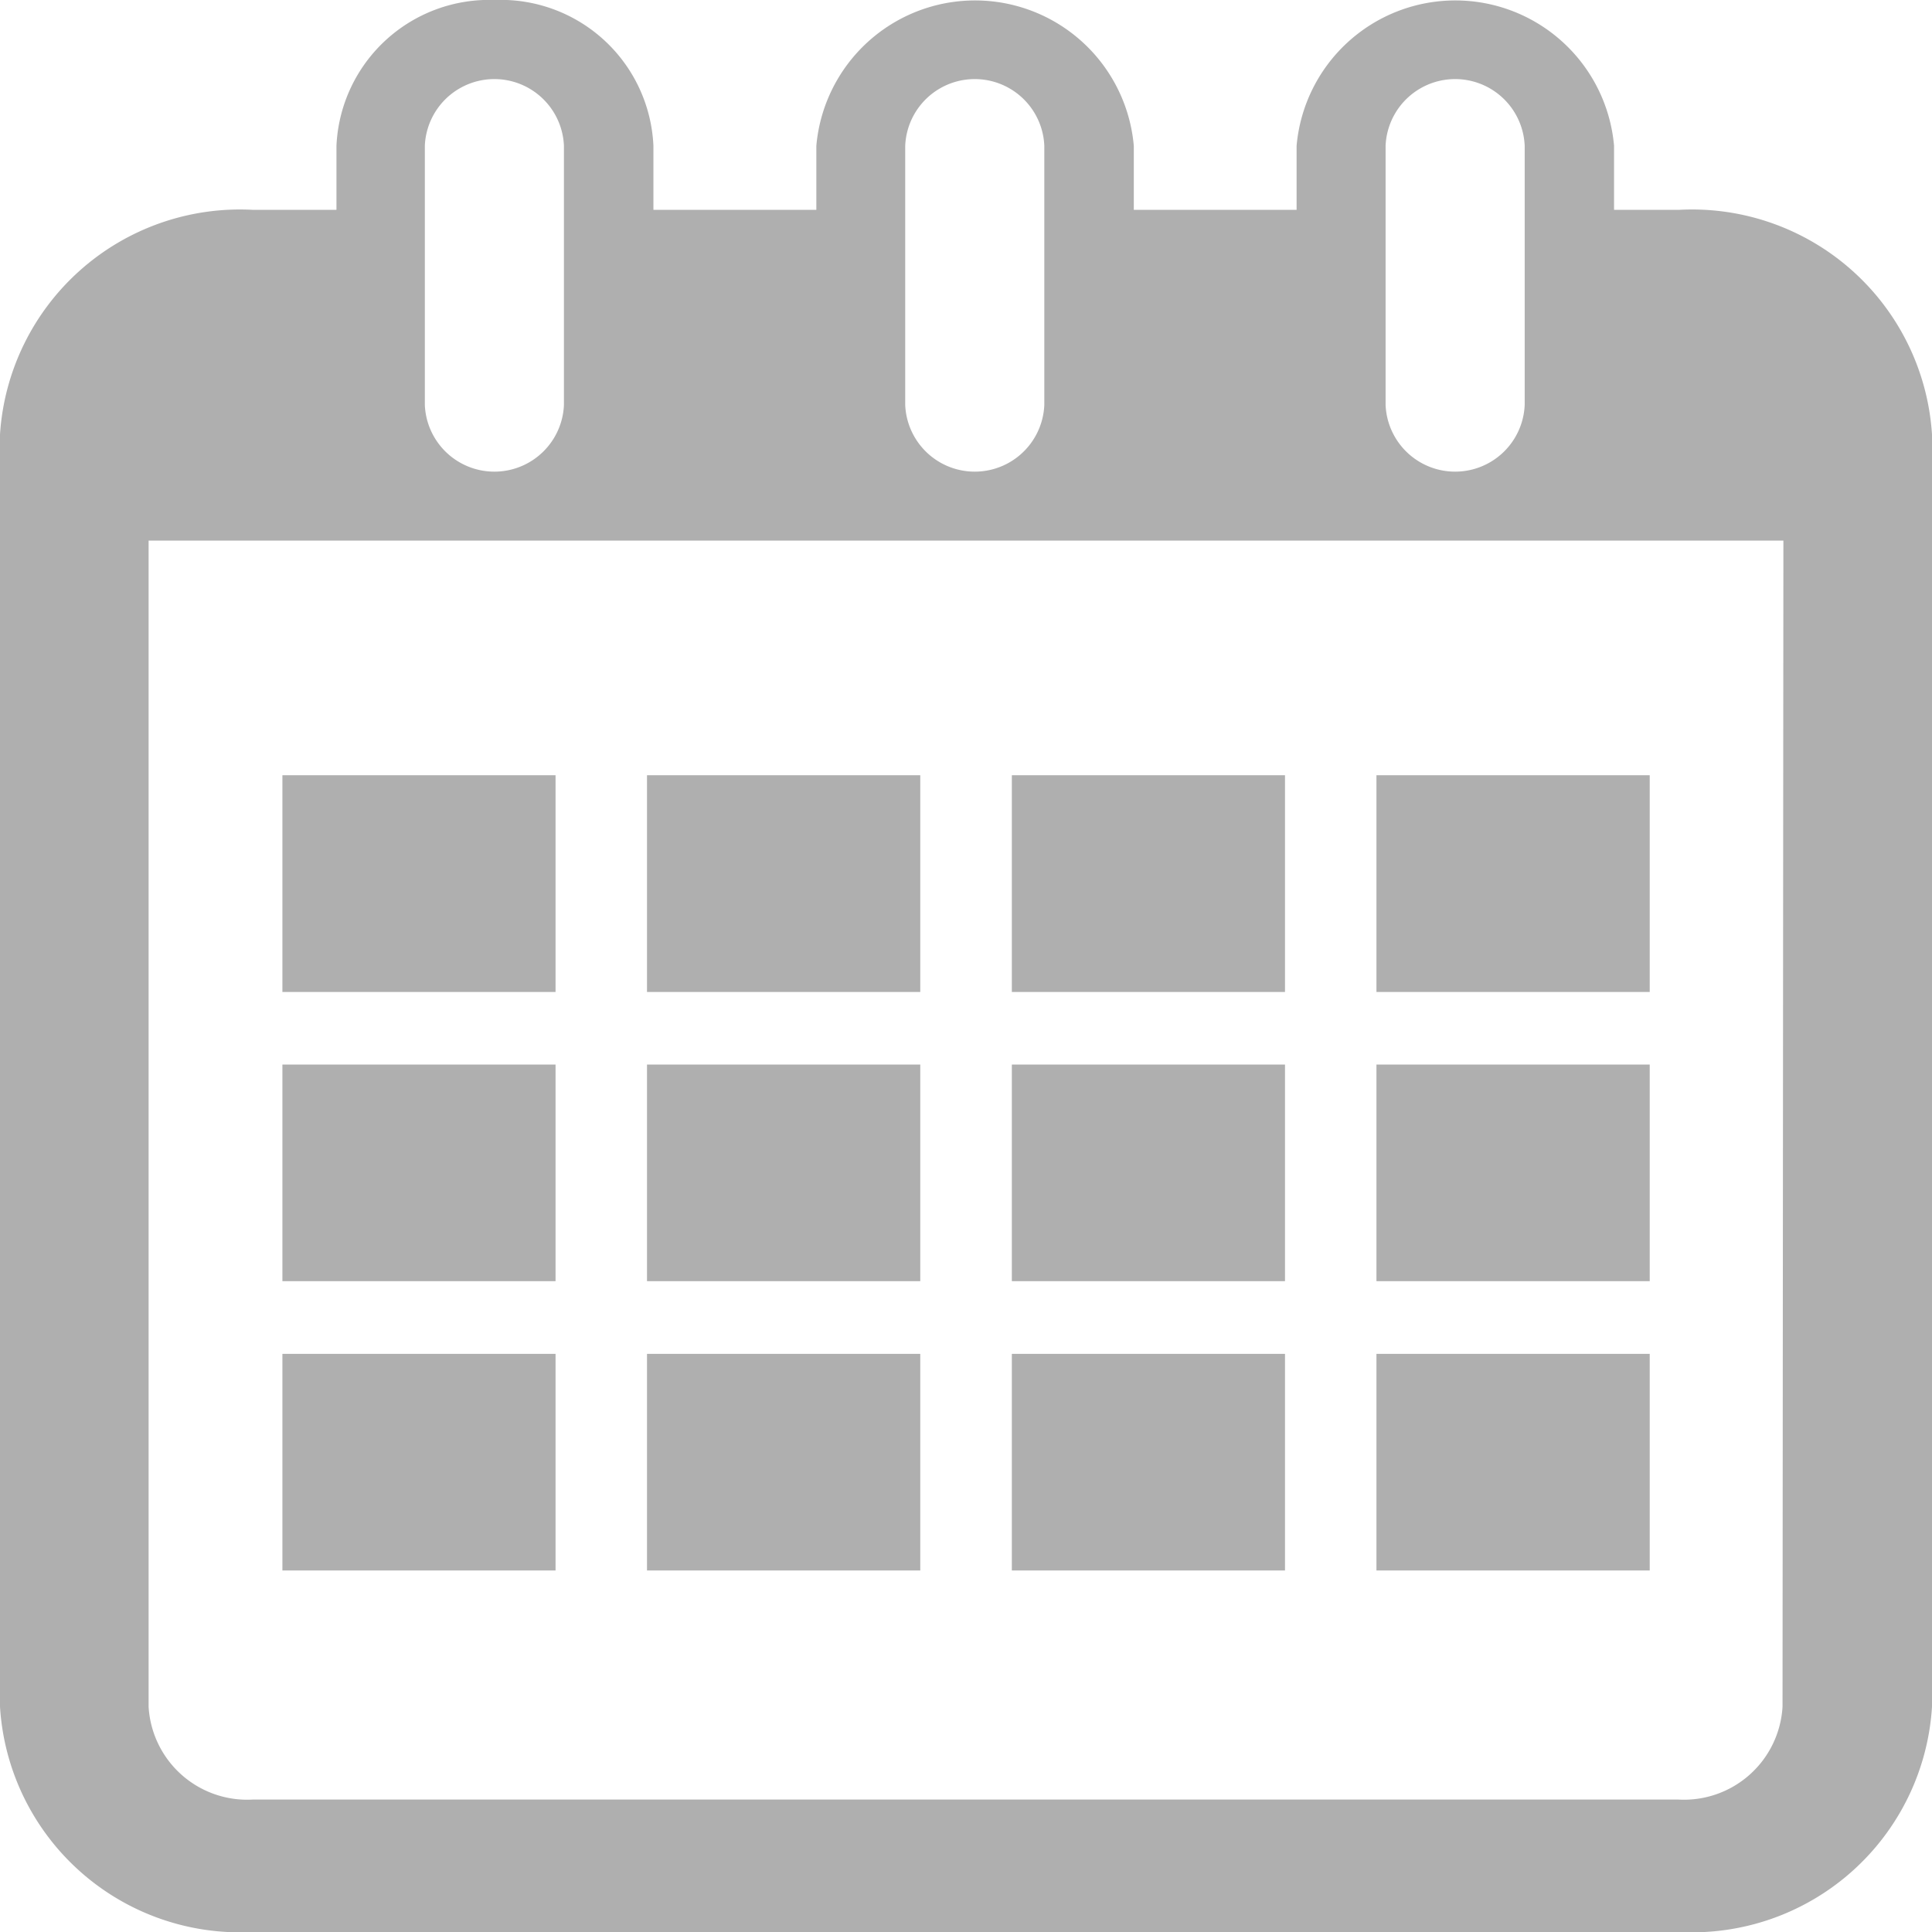 <svg xmlns="http://www.w3.org/2000/svg" width="15.653" height="15.653" viewBox="0 0 15.653 15.653"><defs><style>.a{fill:#afafaf;}</style></defs><g transform="translate(0)"><path class="a" d="M15.58,1.7h-.529V1.181a1.291,1.291,0,0,0-2.572,0V1.7H11.16V1.181a1.291,1.291,0,0,0-2.572,0V1.7H7.268V1.181A1.238,1.238,0,0,0,5.982,0,1.238,1.238,0,0,0,4.7,1.181V1.7H4.021A1.948,1.948,0,0,0,1.974,3.52V13.828a1.948,1.948,0,0,0,2.047,1.825H15.58a1.948,1.948,0,0,0,2.047-1.825V3.52A1.948,1.948,0,0,0,15.58,1.7ZM13.2,1.181a.564.564,0,0,1,1.127,0v2.1a.564.564,0,0,1-1.127,0Zm-3.892,0a.564.564,0,0,1,1.127,0v2.1a.564.564,0,0,1-1.127,0Zm-3.892,0a.564.564,0,0,1,1.127,0v2.1a.564.564,0,0,1-1.127,0Zm11,12.647a.8.8,0,0,1-.843.752H4.021a.8.8,0,0,1-.843-.752V4.38H16.423Z" transform="translate(-1.974)"/><rect class="a" width="2.213" height="1.756" transform="translate(2.288 6.281)"/><rect class="a" width="2.214" height="1.756" transform="translate(5.242 6.281)"/><rect class="a" width="2.213" height="1.756" transform="translate(8.198 6.281)"/><rect class="a" width="2.214" height="1.756" transform="translate(11.152 6.281)"/><rect class="a" width="2.213" height="1.755" transform="translate(2.288 8.625)"/><rect class="a" width="2.214" height="1.755" transform="translate(5.242 8.625)"/><rect class="a" width="2.213" height="1.755" transform="translate(8.198 8.625)"/><rect class="a" width="2.214" height="1.755" transform="translate(11.152 8.625)"/><rect class="a" width="2.213" height="1.755" transform="translate(2.288 10.969)"/><rect class="a" width="2.214" height="1.755" transform="translate(5.242 10.969)"/><rect class="a" width="2.213" height="1.755" transform="translate(8.198 10.969)"/><rect class="a" width="2.214" height="1.755" transform="translate(11.152 10.969)"/></g></svg>